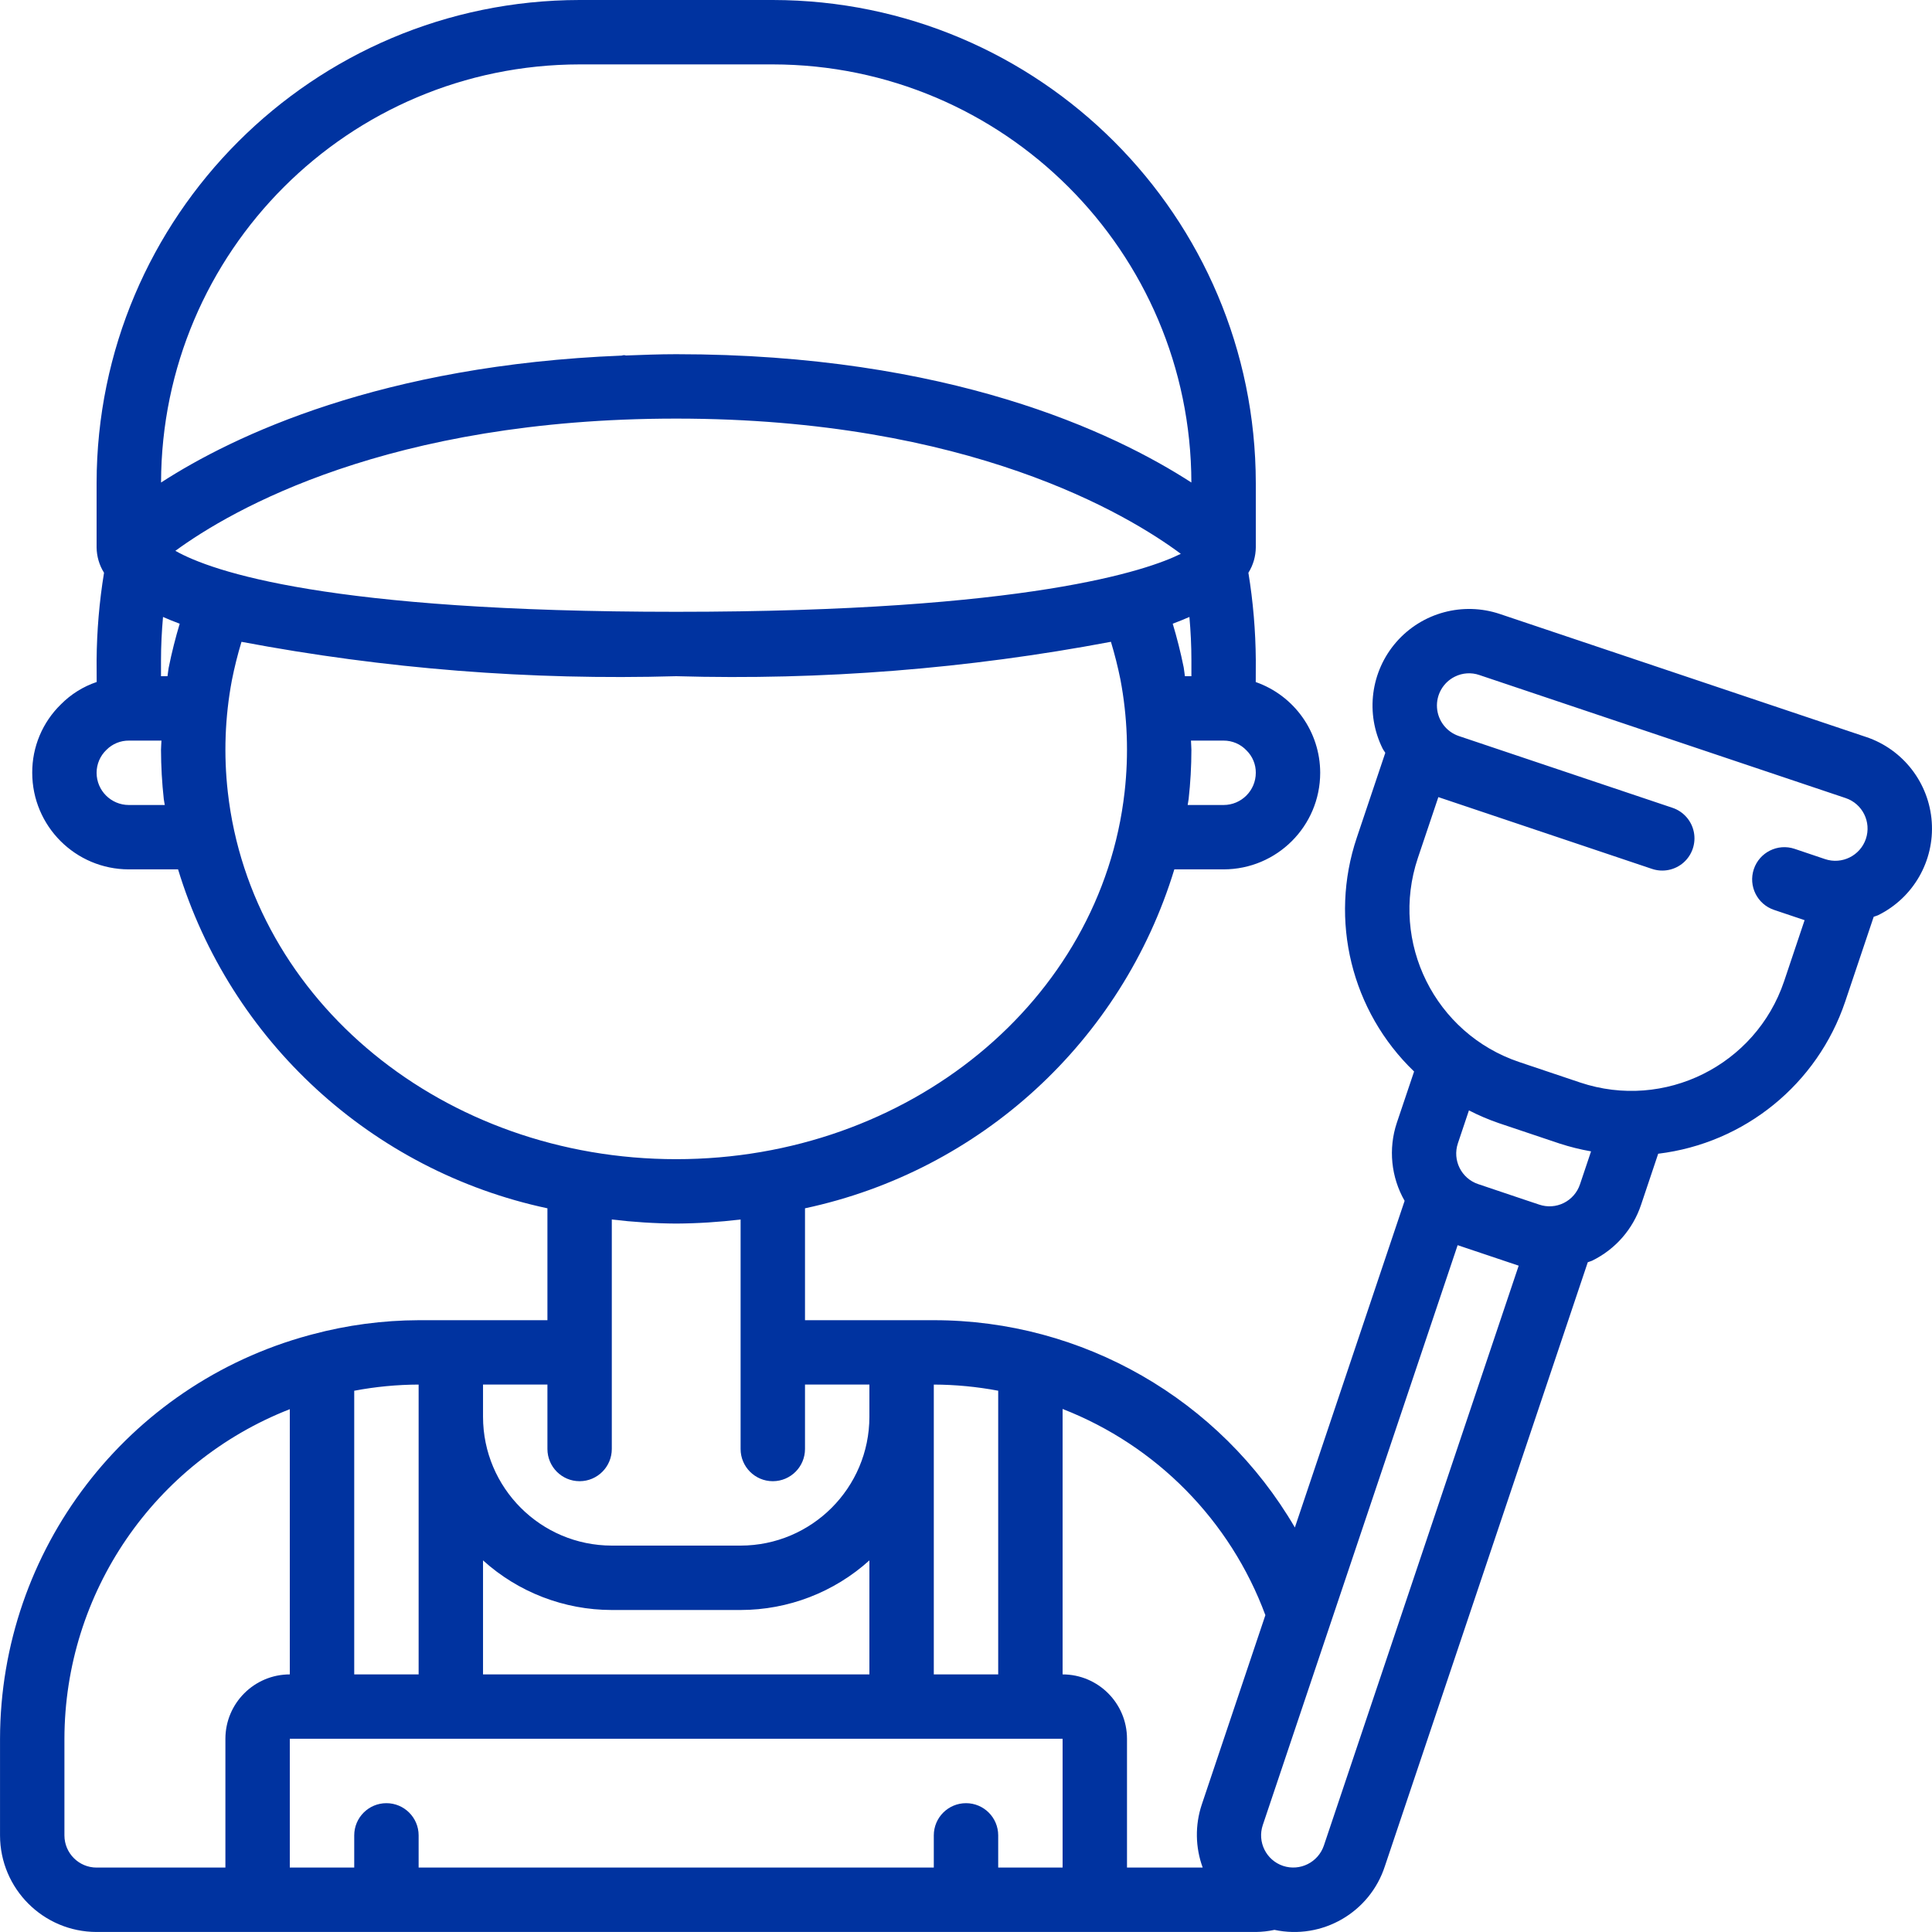 <svg width="72" height="72" viewBox="0 0 72 72" fill="none" xmlns="http://www.w3.org/2000/svg">
<path d="M69.546 27.466L55.897 22.882C54.517 22.418 52.993 22.831 52.036 23.928C51.079 25.026 50.878 26.592 51.526 27.896C51.554 27.953 51.595 28 51.626 28.055L50.564 31.216C49.528 34.29 50.36 37.685 52.699 39.932L52.055 41.845C51.734 42.812 51.84 43.868 52.346 44.752L48.256 56.925C45.464 52.14 40.34 49.199 34.8 49.2H30V45.03C36.543 43.634 41.812 38.798 43.764 32.399H45.6C47.588 32.397 49.198 30.787 49.2 28.8C49.198 27.277 48.235 25.922 46.798 25.418C46.8 25.043 46.8 24.69 46.8 24.6C46.792 23.509 46.7 22.421 46.524 21.345C46.702 21.061 46.797 20.734 46.8 20.4V18C46.789 8.063 38.737 0.011 28.8 0H21.6C11.664 0.011 3.611 8.063 3.6 18V20.4C3.604 20.734 3.699 21.061 3.877 21.345C3.701 22.421 3.609 23.509 3.6 24.6C3.6 24.69 3.6 25.041 3.603 25.416C3.1 25.586 2.644 25.871 2.271 26.248C1.582 26.918 1.196 27.839 1.201 28.8C1.203 30.787 2.813 32.397 4.801 32.399H6.636C8.588 38.798 13.858 43.635 20.401 45.03V49.2H15.601C14.265 49.205 12.937 49.381 11.647 49.726C11.603 49.735 11.56 49.747 11.518 49.76C4.729 51.605 0.013 57.764 0.001 64.799V68.399C0.003 70.386 1.613 71.997 3.6 71.999H46.8C47.034 71.996 47.267 71.971 47.496 71.921C49.274 72.3 51.05 71.275 51.611 69.546L59.172 47.04C59.229 47.016 59.289 47.005 59.344 46.977C60.202 46.555 60.854 45.808 61.157 44.901L61.796 42.996C65.016 42.607 67.727 40.403 68.764 37.33L69.827 34.166C69.884 34.141 69.946 34.13 70.002 34.102C71.306 33.454 72.091 32.085 71.991 30.632C71.891 29.179 70.926 27.929 69.546 27.465L69.546 27.466ZM55.851 41.854L58.126 42.618C58.508 42.742 58.898 42.839 59.294 42.908L58.881 44.138C58.78 44.44 58.563 44.689 58.278 44.831C57.993 44.973 57.663 44.995 57.361 44.892L56.792 44.702L55.087 44.128C54.459 43.917 54.121 43.237 54.331 42.609L54.743 41.381C55.101 41.565 55.471 41.723 55.851 41.854ZM47.157 60.192L44.786 67.252C44.532 68.016 44.544 68.844 44.821 69.599H42V64.799C41.999 63.474 40.925 62.401 39.6 62.4V52.508C43.101 53.873 45.852 56.669 47.157 60.192ZM18.001 62.4V58.151C19.316 59.34 21.027 59.999 22.8 60H27.6C29.374 59.999 31.084 59.34 32.4 58.151V62.4H18.001ZM13.201 51.829C13.992 51.679 14.795 51.602 15.601 51.599V62.4H13.201V51.829ZM34.8 52.799V51.599C35.605 51.602 36.409 51.679 37.2 51.828V62.4H34.8V52.799ZM6 25.2C6 24.916 6 24.672 6 24.6C6 24.063 6.028 23.529 6.075 22.992C6.268 23.077 6.474 23.161 6.697 23.244C6.543 23.757 6.403 24.303 6.284 24.894C6.266 24.996 6.259 25.098 6.242 25.2H6ZM6.535 20.528C8.618 19.004 14.477 15.6 25.201 15.6C36.112 15.6 42.04 19.177 44.005 20.639C42.787 21.246 38.347 22.8 25.201 22.8C12.235 22.8 7.907 21.303 6.535 20.528ZM44.326 22.992C44.374 23.529 44.4 24.063 44.4 24.6V25.2H44.158C44.14 25.09 44.133 24.982 44.113 24.872C43.998 24.303 43.859 23.757 43.704 23.244C43.926 23.161 44.133 23.076 44.326 22.992ZM45.6 30H44.261C44.27 29.925 44.288 29.852 44.297 29.777C44.365 29.169 44.399 28.558 44.4 27.946C44.4 27.832 44.386 27.714 44.384 27.6H45.6C45.923 27.599 46.233 27.731 46.454 27.966C46.678 28.186 46.803 28.487 46.8 28.8C46.799 29.462 46.263 29.999 45.6 30ZM21.6 2.4H28.8C37.404 2.41 44.38 9.378 44.399 17.982C41.489 16.099 35.361 13.2 25.201 13.2C24.552 13.2 23.942 13.226 23.327 13.248C23.306 13.247 23.289 13.236 23.269 13.236H23.244C23.216 13.236 23.193 13.25 23.166 13.252C14.225 13.608 8.711 16.228 6.002 17.982C6.021 9.377 12.996 2.41 21.6 2.4ZM4.801 30C4.138 29.999 3.601 29.462 3.6 28.8C3.6 28.476 3.733 28.166 3.968 27.944C4.191 27.719 4.496 27.595 4.813 27.6H6.017C6.014 27.714 6 27.832 6 27.946C6.002 28.559 6.037 29.173 6.104 29.783C6.112 29.857 6.131 29.927 6.141 30H4.801ZM8.49 29.52C8.332 28.129 8.383 26.723 8.642 25.348C8.738 24.867 8.857 24.389 8.997 23.928L9.001 23.919C14.339 24.927 19.77 25.356 25.201 25.2C30.631 25.356 36.063 24.926 41.401 23.918C41.541 24.38 41.662 24.862 41.755 25.325C42.016 26.705 42.069 28.117 41.911 29.513C41.032 37.316 33.847 43.199 25.201 43.199C16.554 43.199 9.369 37.316 8.49 29.52ZM21.6 55.2C22.263 55.2 22.8 54.662 22.8 53.999V45.447C23.597 45.543 24.398 45.594 25.201 45.599C26.003 45.594 26.804 45.543 27.6 45.447V53.999C27.6 54.662 28.138 55.2 28.8 55.2C29.463 55.2 30 54.662 30 53.999V51.599H32.4V52.799C32.398 55.449 30.25 57.597 27.6 57.6H22.8C20.151 57.597 18.003 55.449 18.001 52.799V51.599H20.401V53.999C20.401 54.662 20.938 55.2 21.6 55.2ZM2.401 68.399V64.799C2.41 59.367 5.742 54.494 10.8 52.516V62.4C9.476 62.401 8.402 63.474 8.4 64.799V69.599H3.6C2.938 69.599 2.401 69.061 2.401 68.399ZM37.2 69.599V68.399C37.2 67.737 36.663 67.199 36.001 67.199C35.337 67.199 34.8 67.737 34.8 68.399V69.599H15.601V68.399C15.601 67.737 15.063 67.199 14.4 67.199C13.738 67.199 13.201 67.737 13.201 68.399V69.599H10.8V64.799H39.6V69.599H37.2ZM49.336 68.781C49.122 69.407 48.444 69.744 47.816 69.536C47.188 69.325 46.849 68.645 47.06 68.016L54.322 46.404L56.597 47.168L49.336 68.781ZM66.489 36.567C65.43 39.705 62.031 41.393 58.89 40.343L56.614 39.578C53.476 38.52 51.786 35.121 52.838 31.98L53.603 29.706L61.565 32.381C61.972 32.518 62.421 32.427 62.742 32.144C63.063 31.86 63.209 31.425 63.124 31.005C63.039 30.585 62.736 30.242 62.33 30.105L54.367 27.43C53.907 27.275 53.586 26.858 53.553 26.375C53.52 25.891 53.781 25.435 54.215 25.218C54.5 25.075 54.83 25.052 55.131 25.156L68.782 29.742C69.41 29.953 69.747 30.633 69.536 31.262C69.324 31.889 68.644 32.227 68.016 32.017L66.88 31.634C66.252 31.423 65.571 31.762 65.36 32.39C65.149 33.019 65.487 33.699 66.116 33.91L67.252 34.292L66.489 36.567Z" fill="#0033A0"/>
</svg>

